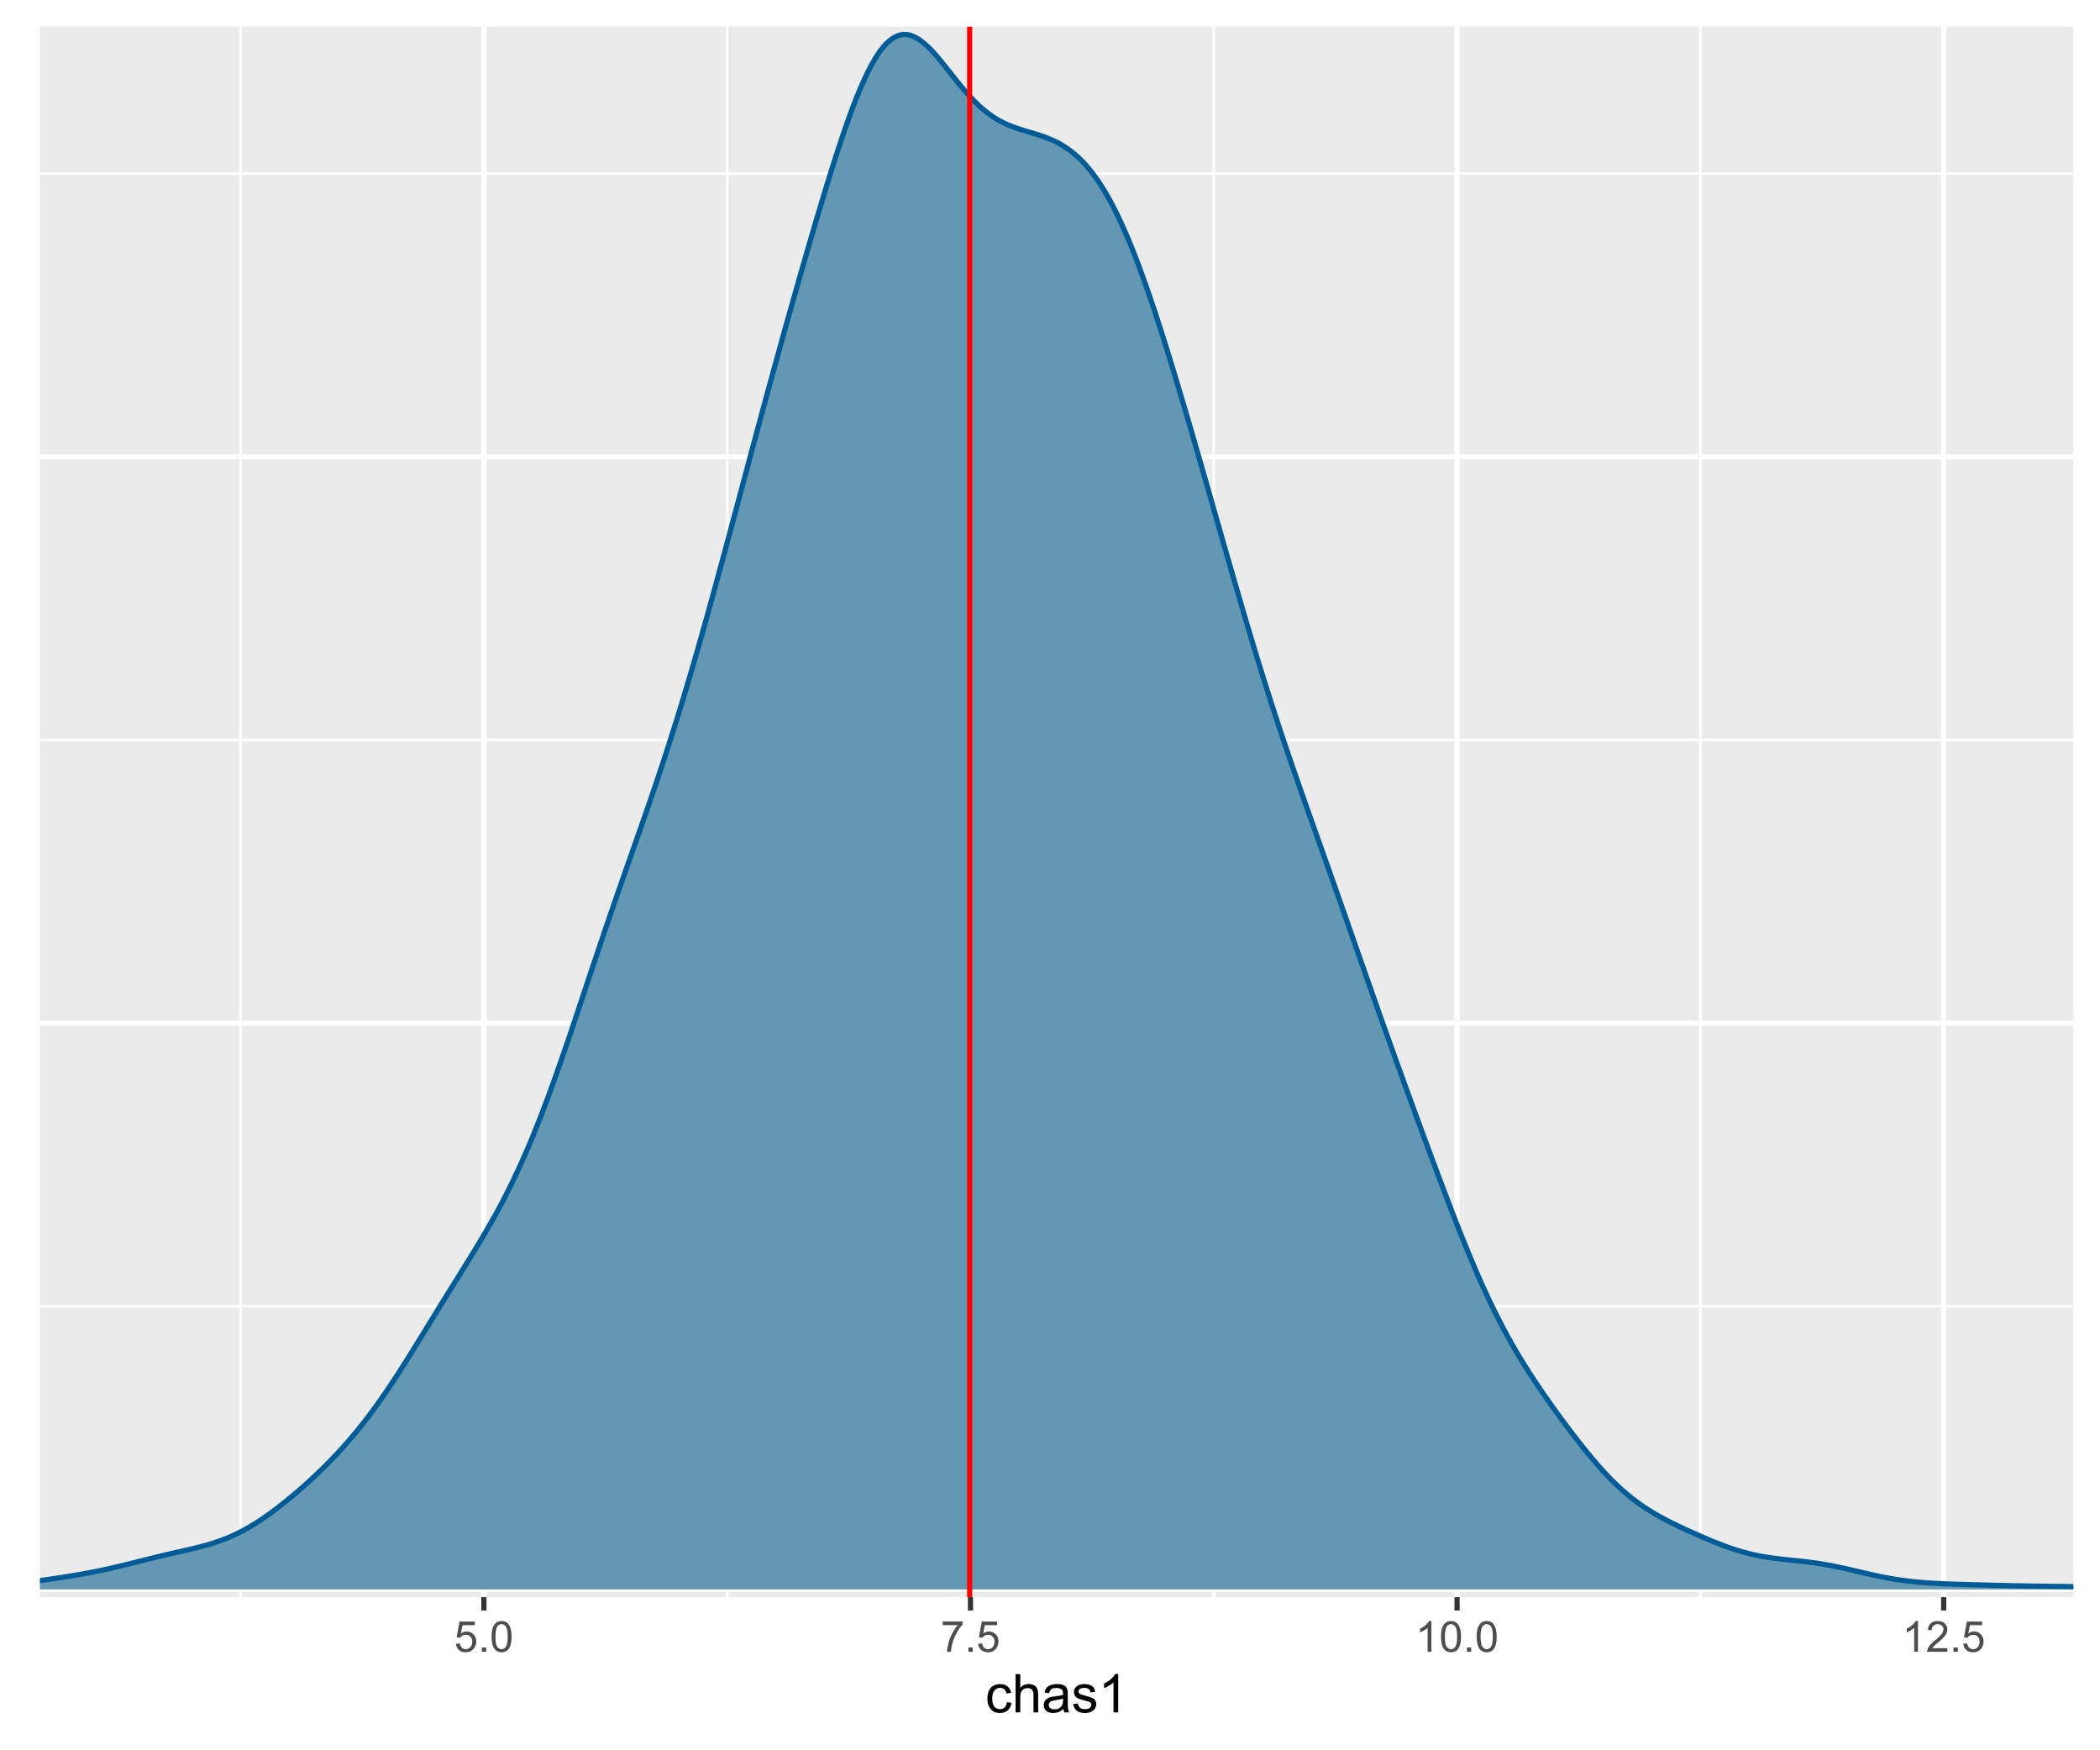 <?xml version="1.0" encoding="UTF-8"?>
<svg xmlns="http://www.w3.org/2000/svg" xmlns:xlink="http://www.w3.org/1999/xlink" width="432pt" height="360pt" viewBox="0 0 432 360" version="1.1">
<defs>
<g>
<symbol overflow="visible" id="glyph0-0">
<path style="stroke:none;" d="M 1.102 0 L 1.102 -5.5 L 5.5 -5.5 L 5.5 0 Z M 1.238 -0.137 L 5.363 -0.137 L 5.363 -5.363 L 1.238 -5.363 Z M 1.238 -0.137 "/>
</symbol>
<symbol overflow="visible" id="glyph0-1">
<path style="stroke:none;" d="M 0.367 -1.648 L 1.176 -1.719 C 1.234 -1.32 1.375 -1.023 1.594 -0.824 C 1.812 -0.625 2.078 -0.527 2.391 -0.527 C 2.762 -0.527 3.074 -0.668 3.336 -0.949 C 3.59 -1.23 3.719 -1.602 3.723 -2.066 C 3.719 -2.504 3.594 -2.852 3.348 -3.109 C 3.098 -3.363 2.773 -3.492 2.375 -3.492 C 2.125 -3.492 1.902 -3.434 1.703 -3.32 C 1.5 -3.207 1.344 -3.062 1.23 -2.883 L 0.504 -2.977 L 1.113 -6.215 L 4.246 -6.215 L 4.246 -5.473 L 1.73 -5.473 L 1.391 -3.781 C 1.766 -4.039 2.164 -4.172 2.582 -4.176 C 3.129 -4.172 3.594 -3.98 3.973 -3.605 C 4.352 -3.223 4.539 -2.734 4.543 -2.137 C 4.539 -1.562 4.375 -1.07 4.043 -0.656 C 3.637 -0.148 3.086 0.105 2.391 0.109 C 1.816 0.105 1.348 -0.051 0.984 -0.371 C 0.621 -0.691 0.414 -1.117 0.367 -1.648 Z M 0.367 -1.648 "/>
</symbol>
<symbol overflow="visible" id="glyph0-2">
<path style="stroke:none;" d="M 0.801 0 L 0.801 -0.883 L 1.68 -0.883 L 1.68 0 Z M 0.801 0 "/>
</symbol>
<symbol overflow="visible" id="glyph0-3">
<path style="stroke:none;" d="M 0.367 -3.105 C 0.363 -3.848 0.438 -4.445 0.594 -4.902 C 0.742 -5.355 0.973 -5.707 1.277 -5.953 C 1.578 -6.199 1.957 -6.32 2.418 -6.324 C 2.754 -6.32 3.051 -6.254 3.309 -6.121 C 3.562 -5.984 3.773 -5.789 3.938 -5.531 C 4.102 -5.273 4.23 -4.961 4.328 -4.594 C 4.422 -4.227 4.469 -3.73 4.473 -3.105 C 4.469 -2.367 4.395 -1.77 4.242 -1.316 C 4.09 -0.859 3.863 -0.508 3.562 -0.262 C 3.258 -0.016 2.875 0.105 2.418 0.109 C 1.809 0.105 1.332 -0.109 0.988 -0.547 C 0.57 -1.066 0.363 -1.922 0.367 -3.105 Z M 1.16 -3.105 C 1.16 -2.07 1.281 -1.379 1.523 -1.039 C 1.766 -0.695 2.062 -0.527 2.418 -0.527 C 2.773 -0.527 3.074 -0.699 3.316 -1.043 C 3.559 -1.387 3.68 -2.074 3.68 -3.105 C 3.68 -4.145 3.559 -4.832 3.316 -5.172 C 3.074 -5.512 2.77 -5.684 2.41 -5.684 C 2.051 -5.684 1.77 -5.531 1.559 -5.234 C 1.293 -4.844 1.16 -4.137 1.16 -3.105 Z M 1.16 -3.105 "/>
</symbol>
<symbol overflow="visible" id="glyph0-4">
<path style="stroke:none;" d="M 0.418 -5.473 L 0.418 -6.219 L 4.496 -6.219 L 4.496 -5.617 C 4.09 -5.188 3.691 -4.621 3.301 -3.914 C 2.902 -3.203 2.602 -2.473 2.391 -1.73 C 2.234 -1.199 2.133 -0.625 2.094 0 L 1.297 0 C 1.305 -0.492 1.402 -1.09 1.59 -1.793 C 1.773 -2.496 2.043 -3.172 2.391 -3.824 C 2.738 -4.477 3.109 -5.027 3.504 -5.473 Z M 0.418 -5.473 "/>
</symbol>
<symbol overflow="visible" id="glyph0-5">
<path style="stroke:none;" d="M 3.277 0 L 2.504 0 L 2.504 -4.93 C 2.316 -4.75 2.074 -4.574 1.773 -4.395 C 1.469 -4.215 1.195 -4.082 0.957 -3.996 L 0.957 -4.742 C 1.387 -4.941 1.766 -5.188 2.09 -5.48 C 2.414 -5.77 2.645 -6.051 2.781 -6.324 L 3.277 -6.324 Z M 3.277 0 "/>
</symbol>
<symbol overflow="visible" id="glyph0-6">
<path style="stroke:none;" d="M 4.43 -0.742 L 4.43 0 L 0.266 0 C 0.258 -0.188 0.289 -0.367 0.355 -0.539 C 0.461 -0.82 0.629 -1.098 0.863 -1.375 C 1.094 -1.648 1.434 -1.965 1.879 -2.328 C 2.562 -2.887 3.023 -3.332 3.266 -3.664 C 3.5 -3.988 3.621 -4.301 3.625 -4.594 C 3.621 -4.898 3.512 -5.156 3.297 -5.367 C 3.074 -5.578 2.789 -5.684 2.441 -5.684 C 2.066 -5.684 1.77 -5.57 1.547 -5.348 C 1.32 -5.125 1.207 -4.816 1.207 -4.422 L 0.414 -4.504 C 0.465 -5.094 0.668 -5.543 1.027 -5.855 C 1.379 -6.164 1.855 -6.32 2.457 -6.324 C 3.059 -6.32 3.539 -6.152 3.891 -5.82 C 4.242 -5.484 4.418 -5.07 4.422 -4.578 C 4.418 -4.32 4.367 -4.074 4.266 -3.832 C 4.164 -3.59 3.992 -3.332 3.754 -3.062 C 3.512 -2.793 3.113 -2.426 2.562 -1.957 C 2.094 -1.566 1.797 -1.301 1.664 -1.16 C 1.531 -1.02 1.422 -0.879 1.34 -0.742 Z M 4.43 -0.742 "/>
</symbol>
<symbol overflow="visible" id="glyph1-0">
<path style="stroke:none;" d="M 1.375 0 L 1.375 -6.875 L 6.875 -6.875 L 6.875 0 Z M 1.547 -0.172 L 6.703 -0.172 L 6.703 -6.703 L 1.547 -6.703 Z M 1.547 -0.172 "/>
</symbol>
<symbol overflow="visible" id="glyph1-1">
<path style="stroke:none;" d="M 4.445 -2.09 L 5.398 -1.965 C 5.289 -1.309 5.023 -0.797 4.598 -0.426 C 4.168 -0.055 3.645 0.129 3.023 0.129 C 2.242 0.129 1.613 -0.125 1.141 -0.637 C 0.664 -1.145 0.426 -1.875 0.43 -2.832 C 0.426 -3.441 0.527 -3.98 0.734 -4.445 C 0.938 -4.906 1.25 -5.254 1.668 -5.484 C 2.082 -5.715 2.535 -5.828 3.031 -5.832 C 3.645 -5.828 4.152 -5.672 4.547 -5.363 C 4.941 -5.047 5.191 -4.602 5.305 -4.027 L 4.367 -3.883 C 4.273 -4.262 4.117 -4.551 3.891 -4.746 C 3.664 -4.941 3.387 -5.039 3.066 -5.039 C 2.574 -5.039 2.18 -4.863 1.879 -4.516 C 1.57 -4.164 1.418 -3.613 1.422 -2.859 C 1.418 -2.09 1.566 -1.531 1.863 -1.184 C 2.156 -0.836 2.539 -0.66 3.012 -0.664 C 3.391 -0.66 3.707 -0.777 3.961 -1.012 C 4.215 -1.242 4.375 -1.602 4.445 -2.09 Z M 4.445 -2.09 "/>
</symbol>
<symbol overflow="visible" id="glyph1-2">
<path style="stroke:none;" d="M 0.727 0 L 0.727 -7.875 L 1.691 -7.875 L 1.691 -5.047 C 2.141 -5.566 2.711 -5.828 3.398 -5.832 C 3.82 -5.828 4.188 -5.746 4.5 -5.582 C 4.812 -5.414 5.035 -5.184 5.168 -4.891 C 5.301 -4.598 5.367 -4.172 5.371 -3.613 L 5.371 0 L 4.406 0 L 4.406 -3.613 C 4.406 -4.094 4.301 -4.445 4.09 -4.668 C 3.879 -4.887 3.582 -4.996 3.203 -5 C 2.914 -4.996 2.645 -4.922 2.395 -4.777 C 2.141 -4.625 1.961 -4.426 1.852 -4.172 C 1.742 -3.918 1.688 -3.566 1.691 -3.121 L 1.691 0 Z M 0.727 0 "/>
</symbol>
<symbol overflow="visible" id="glyph1-3">
<path style="stroke:none;" d="M 4.445 -0.703 C 4.086 -0.398 3.742 -0.184 3.414 -0.059 C 3.082 0.066 2.727 0.129 2.348 0.129 C 1.719 0.129 1.238 -0.023 0.902 -0.328 C 0.566 -0.633 0.398 -1.023 0.398 -1.504 C 0.398 -1.781 0.461 -2.035 0.586 -2.27 C 0.711 -2.496 0.875 -2.684 1.086 -2.824 C 1.289 -2.965 1.523 -3.07 1.781 -3.141 C 1.969 -3.191 2.254 -3.238 2.641 -3.289 C 3.418 -3.375 3.992 -3.488 4.367 -3.621 C 4.367 -3.754 4.371 -3.836 4.371 -3.871 C 4.371 -4.266 4.277 -4.543 4.098 -4.703 C 3.848 -4.918 3.48 -5.027 2.996 -5.031 C 2.539 -5.027 2.203 -4.949 1.988 -4.793 C 1.77 -4.633 1.609 -4.352 1.508 -3.949 L 0.562 -4.078 C 0.648 -4.48 0.789 -4.805 0.988 -5.055 C 1.184 -5.301 1.469 -5.492 1.844 -5.629 C 2.215 -5.762 2.645 -5.828 3.137 -5.832 C 3.621 -5.828 4.02 -5.773 4.324 -5.66 C 4.629 -5.543 4.852 -5.398 4.996 -5.227 C 5.137 -5.055 5.238 -4.836 5.297 -4.57 C 5.328 -4.406 5.344 -4.109 5.344 -3.68 L 5.344 -2.391 C 5.344 -1.492 5.363 -0.922 5.406 -0.684 C 5.445 -0.445 5.527 -0.219 5.648 0 L 4.641 0 C 4.539 -0.199 4.473 -0.434 4.445 -0.703 Z M 4.367 -2.863 C 4.012 -2.719 3.488 -2.598 2.789 -2.496 C 2.391 -2.438 2.105 -2.371 1.941 -2.301 C 1.773 -2.227 1.648 -2.121 1.562 -1.988 C 1.473 -1.848 1.43 -1.695 1.43 -1.531 C 1.43 -1.27 1.527 -1.055 1.723 -0.887 C 1.918 -0.711 2.203 -0.625 2.578 -0.629 C 2.949 -0.625 3.277 -0.707 3.57 -0.871 C 3.859 -1.031 4.074 -1.254 4.211 -1.543 C 4.312 -1.754 4.363 -2.078 4.367 -2.508 Z M 4.367 -2.863 "/>
</symbol>
<symbol overflow="visible" id="glyph1-4">
<path style="stroke:none;" d="M 0.34 -1.703 L 1.293 -1.852 C 1.344 -1.469 1.492 -1.172 1.742 -0.969 C 1.984 -0.762 2.328 -0.66 2.773 -0.664 C 3.211 -0.66 3.539 -0.75 3.758 -0.934 C 3.969 -1.113 4.078 -1.328 4.082 -1.574 C 4.078 -1.789 3.984 -1.961 3.797 -2.09 C 3.664 -2.172 3.332 -2.281 2.809 -2.418 C 2.098 -2.594 1.605 -2.75 1.332 -2.883 C 1.055 -3.012 0.848 -3.191 0.711 -3.422 C 0.566 -3.652 0.496 -3.906 0.5 -4.188 C 0.496 -4.441 0.555 -4.676 0.672 -4.895 C 0.785 -5.105 0.945 -5.289 1.148 -5.438 C 1.297 -5.547 1.5 -5.637 1.762 -5.715 C 2.02 -5.789 2.301 -5.828 2.602 -5.832 C 3.047 -5.828 3.438 -5.766 3.777 -5.637 C 4.113 -5.508 4.363 -5.332 4.527 -5.113 C 4.688 -4.891 4.797 -4.598 4.859 -4.234 L 3.914 -4.102 C 3.871 -4.395 3.746 -4.621 3.543 -4.789 C 3.336 -4.953 3.043 -5.039 2.668 -5.039 C 2.223 -5.039 1.906 -4.965 1.719 -4.816 C 1.523 -4.668 1.43 -4.496 1.434 -4.301 C 1.43 -4.176 1.469 -4.062 1.551 -3.965 C 1.629 -3.859 1.754 -3.773 1.922 -3.707 C 2.016 -3.668 2.301 -3.586 2.777 -3.461 C 3.461 -3.273 3.938 -3.121 4.207 -3.008 C 4.477 -2.891 4.688 -2.723 4.844 -2.504 C 4.996 -2.277 5.074 -2.004 5.074 -1.676 C 5.074 -1.352 4.98 -1.047 4.793 -0.766 C 4.605 -0.48 4.332 -0.262 3.98 -0.105 C 3.621 0.051 3.223 0.129 2.777 0.129 C 2.035 0.129 1.469 -0.023 1.082 -0.332 C 0.691 -0.641 0.445 -1.098 0.34 -1.703 Z M 0.34 -1.703 "/>
</symbol>
<symbol overflow="visible" id="glyph1-5">
<path style="stroke:none;" d="M 4.098 0 L 3.133 0 L 3.133 -6.16 C 2.895 -5.934 2.59 -5.711 2.215 -5.492 C 1.836 -5.266 1.496 -5.102 1.199 -4.996 L 1.199 -5.93 C 1.734 -6.184 2.207 -6.488 2.613 -6.852 C 3.02 -7.211 3.305 -7.562 3.477 -7.906 L 4.098 -7.906 Z M 4.098 0 "/>
</symbol>
</g>
<clipPath id="clip1">
  <path d="M 8.219 5.48 L 426.52 5.48 L 426.52 328.512 L 8.219 328.512 Z M 8.219 5.48 "/>
</clipPath>
<clipPath id="clip2">
  <path d="M 8.219 268 L 426.52 268 L 426.52 269 L 8.219 269 Z M 8.219 268 "/>
</clipPath>
<clipPath id="clip3">
  <path d="M 8.219 151 L 426.52 151 L 426.52 153 L 8.219 153 Z M 8.219 151 "/>
</clipPath>
<clipPath id="clip4">
  <path d="M 8.219 35 L 426.52 35 L 426.52 36 L 8.219 36 Z M 8.219 35 "/>
</clipPath>
<clipPath id="clip5">
  <path d="M 49 5.48 L 50 5.48 L 50 328.512 L 49 328.512 Z M 49 5.48 "/>
</clipPath>
<clipPath id="clip6">
  <path d="M 149 5.48 L 150 5.48 L 150 328.512 L 149 328.512 Z M 149 5.48 "/>
</clipPath>
<clipPath id="clip7">
  <path d="M 249 5.48 L 250 5.48 L 250 328.512 L 249 328.512 Z M 249 5.48 "/>
</clipPath>
<clipPath id="clip8">
  <path d="M 349 5.48 L 351 5.48 L 351 328.512 L 349 328.512 Z M 349 5.48 "/>
</clipPath>
<clipPath id="clip9">
  <path d="M 8.219 326 L 426.52 326 L 426.52 328 L 8.219 328 Z M 8.219 326 "/>
</clipPath>
<clipPath id="clip10">
  <path d="M 8.219 209 L 426.52 209 L 426.52 211 L 8.219 211 Z M 8.219 209 "/>
</clipPath>
<clipPath id="clip11">
  <path d="M 8.219 93 L 426.52 93 L 426.52 95 L 8.219 95 Z M 8.219 93 "/>
</clipPath>
<clipPath id="clip12">
  <path d="M 99 5.48 L 101 5.48 L 101 328.512 L 99 328.512 Z M 99 5.48 "/>
</clipPath>
<clipPath id="clip13">
  <path d="M 199 5.48 L 201 5.48 L 201 328.512 L 199 328.512 Z M 199 5.48 "/>
</clipPath>
<clipPath id="clip14">
  <path d="M 299 5.48 L 301 5.48 L 301 328.512 L 299 328.512 Z M 299 5.48 "/>
</clipPath>
<clipPath id="clip15">
  <path d="M 399 5.48 L 401 5.48 L 401 328.512 L 399 328.512 Z M 399 5.48 "/>
</clipPath>
<clipPath id="clip16">
  <path d="M 8.219 7 L 426.52 7 L 426.52 327 L 8.219 327 Z M 8.219 7 "/>
</clipPath>
<clipPath id="clip17">
  <path d="M 8.219 6 L 426.52 6 L 426.52 327 L 8.219 327 Z M 8.219 6 "/>
</clipPath>
<clipPath id="clip18">
  <path d="M 198 5.48 L 201 5.48 L 201 328.512 L 198 328.512 Z M 198 5.48 "/>
</clipPath>
</defs>
<g id="surface49">
<rect x="0" y="0" width="432" height="360" style="fill:rgb(100%,100%,100%);fill-opacity:1;stroke:none;"/>
<rect x="0" y="0" width="432" height="360" style="fill:rgb(100%,100%,100%);fill-opacity:1;stroke:none;"/>
<path style="fill:none;stroke-width:1.067;stroke-linecap:round;stroke-linejoin:round;stroke:rgb(100%,100%,100%);stroke-opacity:1;stroke-miterlimit:10;" d="M 0 360 L 432 360 L 432 0 L 0 0 Z M 0 360 "/>
<g clip-path="url(#clip1)" clip-rule="nonzero">
<path style=" stroke:none;fill-rule:nonzero;fill:rgb(92.157%,92.157%,92.157%);fill-opacity:1;" d="M 8.219 328.508 L 426.52 328.508 L 426.52 5.477 L 8.219 5.477 Z M 8.219 328.508 "/>
</g>
<g clip-path="url(#clip2)" clip-rule="nonzero">
<path style="fill:none;stroke-width:0.533;stroke-linecap:butt;stroke-linejoin:round;stroke:rgb(100%,100%,100%);stroke-opacity:1;stroke-miterlimit:10;" d="M 8.219 268.668 L 426.52 268.668 "/>
</g>
<g clip-path="url(#clip3)" clip-rule="nonzero">
<path style="fill:none;stroke-width:0.533;stroke-linecap:butt;stroke-linejoin:round;stroke:rgb(100%,100%,100%);stroke-opacity:1;stroke-miterlimit:10;" d="M 8.219 152.188 L 426.52 152.188 "/>
</g>
<g clip-path="url(#clip4)" clip-rule="nonzero">
<path style="fill:none;stroke-width:0.533;stroke-linecap:butt;stroke-linejoin:round;stroke:rgb(100%,100%,100%);stroke-opacity:1;stroke-miterlimit:10;" d="M 8.219 35.703 L 426.52 35.703 "/>
</g>
<g clip-path="url(#clip5)" clip-rule="nonzero">
<path style="fill:none;stroke-width:0.533;stroke-linecap:butt;stroke-linejoin:round;stroke:rgb(100%,100%,100%);stroke-opacity:1;stroke-miterlimit:10;" d="M 49.492 328.508 L 49.492 5.48 "/>
</g>
<g clip-path="url(#clip6)" clip-rule="nonzero">
<path style="fill:none;stroke-width:0.533;stroke-linecap:butt;stroke-linejoin:round;stroke:rgb(100%,100%,100%);stroke-opacity:1;stroke-miterlimit:10;" d="M 149.594 328.508 L 149.594 5.48 "/>
</g>
<g clip-path="url(#clip7)" clip-rule="nonzero">
<path style="fill:none;stroke-width:0.533;stroke-linecap:butt;stroke-linejoin:round;stroke:rgb(100%,100%,100%);stroke-opacity:1;stroke-miterlimit:10;" d="M 249.691 328.508 L 249.691 5.48 "/>
</g>
<g clip-path="url(#clip8)" clip-rule="nonzero">
<path style="fill:none;stroke-width:0.533;stroke-linecap:butt;stroke-linejoin:round;stroke:rgb(100%,100%,100%);stroke-opacity:1;stroke-miterlimit:10;" d="M 349.789 328.508 L 349.789 5.48 "/>
</g>
<g clip-path="url(#clip9)" clip-rule="nonzero">
<path style="fill:none;stroke-width:1.067;stroke-linecap:butt;stroke-linejoin:round;stroke:rgb(100%,100%,100%);stroke-opacity:1;stroke-miterlimit:10;" d="M 8.219 326.91 L 426.52 326.91 "/>
</g>
<g clip-path="url(#clip10)" clip-rule="nonzero">
<path style="fill:none;stroke-width:1.067;stroke-linecap:butt;stroke-linejoin:round;stroke:rgb(100%,100%,100%);stroke-opacity:1;stroke-miterlimit:10;" d="M 8.219 210.426 L 426.52 210.426 "/>
</g>
<g clip-path="url(#clip11)" clip-rule="nonzero">
<path style="fill:none;stroke-width:1.067;stroke-linecap:butt;stroke-linejoin:round;stroke:rgb(100%,100%,100%);stroke-opacity:1;stroke-miterlimit:10;" d="M 8.219 93.945 L 426.52 93.945 "/>
</g>
<g clip-path="url(#clip12)" clip-rule="nonzero">
<path style="fill:none;stroke-width:1.067;stroke-linecap:butt;stroke-linejoin:round;stroke:rgb(100%,100%,100%);stroke-opacity:1;stroke-miterlimit:10;" d="M 99.543 328.508 L 99.543 5.48 "/>
</g>
<g clip-path="url(#clip13)" clip-rule="nonzero">
<path style="fill:none;stroke-width:1.067;stroke-linecap:butt;stroke-linejoin:round;stroke:rgb(100%,100%,100%);stroke-opacity:1;stroke-miterlimit:10;" d="M 199.641 328.508 L 199.641 5.48 "/>
</g>
<g clip-path="url(#clip14)" clip-rule="nonzero">
<path style="fill:none;stroke-width:1.067;stroke-linecap:butt;stroke-linejoin:round;stroke:rgb(100%,100%,100%);stroke-opacity:1;stroke-miterlimit:10;" d="M 299.742 328.508 L 299.742 5.48 "/>
</g>
<g clip-path="url(#clip15)" clip-rule="nonzero">
<path style="fill:none;stroke-width:1.067;stroke-linecap:butt;stroke-linejoin:round;stroke:rgb(100%,100%,100%);stroke-opacity:1;stroke-miterlimit:10;" d="M 399.84 328.508 L 399.84 5.48 "/>
</g>
<g clip-path="url(#clip16)" clip-rule="nonzero">
<path style=" stroke:none;fill-rule:nonzero;fill:rgb(39.216%,59.216%,69.412%);fill-opacity:1;" d="M 8.219 325.102 L 9.039 324.988 L 9.855 324.867 L 10.676 324.75 L 11.492 324.629 L 12.312 324.504 L 13.129 324.375 L 13.949 324.246 L 14.77 324.113 L 15.586 323.977 L 16.406 323.836 L 17.223 323.691 L 18.043 323.539 L 18.859 323.383 L 19.68 323.223 L 20.5 323.059 L 21.316 322.883 L 22.137 322.707 L 22.953 322.523 L 23.773 322.332 L 24.59 322.141 L 25.41 321.945 L 26.227 321.742 L 27.867 321.336 L 28.684 321.129 L 29.504 320.922 L 30.32 320.719 L 31.141 320.516 L 31.957 320.312 L 32.777 320.117 L 33.594 319.922 L 35.234 319.539 L 36.051 319.352 L 36.871 319.168 L 37.688 318.98 L 38.508 318.793 L 39.324 318.602 L 40.145 318.406 L 40.965 318.199 L 41.781 317.988 L 42.602 317.762 L 43.418 317.52 L 44.238 317.258 L 45.055 316.98 L 45.875 316.684 L 46.691 316.363 L 47.512 316.02 L 48.332 315.645 L 49.148 315.25 L 49.969 314.824 L 50.785 314.379 L 51.605 313.906 L 52.422 313.41 L 53.242 312.887 L 54.059 312.34 L 54.879 311.77 L 55.699 311.184 L 56.516 310.578 L 57.336 309.953 L 58.152 309.312 L 58.973 308.656 L 59.789 307.984 L 60.609 307.297 L 61.43 306.594 L 62.246 305.879 L 63.066 305.152 L 63.883 304.406 L 64.703 303.645 L 65.52 302.867 L 66.34 302.078 L 67.156 301.266 L 67.977 300.438 L 68.797 299.586 L 69.613 298.715 L 70.434 297.816 L 71.25 296.898 L 72.07 295.957 L 72.887 294.992 L 73.707 293.996 L 74.523 292.973 L 75.344 291.922 L 76.164 290.844 L 76.98 289.738 L 77.801 288.605 L 78.617 287.445 L 79.438 286.254 L 80.254 285.043 L 81.074 283.809 L 81.895 282.555 L 82.711 281.281 L 83.531 279.988 L 84.348 278.684 L 85.168 277.367 L 85.984 276.043 L 86.805 274.711 L 87.621 273.379 L 88.441 272.047 L 89.262 270.711 L 90.078 269.383 L 90.898 268.055 L 91.715 266.734 L 92.535 265.414 L 93.352 264.098 L 94.172 262.785 L 94.988 261.473 L 95.809 260.152 L 96.629 258.828 L 97.445 257.496 L 98.266 256.152 L 99.082 254.789 L 99.902 253.398 L 100.719 251.98 L 101.539 250.535 L 102.359 249.051 L 103.176 247.527 L 103.996 245.961 L 104.812 244.336 L 105.633 242.66 L 106.449 240.93 L 107.27 239.141 L 108.086 237.297 L 108.906 235.395 L 109.727 233.422 L 110.543 231.387 L 111.363 229.297 L 112.18 227.152 L 113 224.953 L 113.816 222.707 L 114.637 220.41 L 115.453 218.07 L 116.273 215.695 L 117.094 213.297 L 117.91 210.871 L 118.73 208.43 L 120.367 203.52 L 121.184 201.066 L 122.004 198.613 L 122.824 196.172 L 123.641 193.746 L 124.461 191.332 L 125.277 188.938 L 126.098 186.559 L 126.914 184.199 L 127.734 181.852 L 128.551 179.516 L 129.371 177.188 L 130.191 174.863 L 131.008 172.539 L 131.828 170.203 L 132.645 167.859 L 133.465 165.5 L 134.281 163.117 L 135.102 160.707 L 135.918 158.258 L 136.738 155.773 L 137.559 153.25 L 138.375 150.688 L 139.195 148.082 L 140.012 145.434 L 140.832 142.734 L 141.648 139.992 L 142.469 137.207 L 143.289 134.387 L 144.105 131.527 L 144.926 128.633 L 145.742 125.703 L 146.562 122.746 L 147.379 119.762 L 148.199 116.758 L 149.016 113.738 L 149.836 110.703 L 150.656 107.656 L 151.473 104.602 L 152.293 101.543 L 153.109 98.48 L 153.93 95.426 L 154.746 92.375 L 155.566 89.328 L 156.383 86.297 L 157.203 83.273 L 158.023 80.266 L 158.84 77.273 L 159.66 74.297 L 160.477 71.336 L 161.297 68.395 L 162.113 65.473 L 162.934 62.57 L 163.754 59.684 L 164.57 56.812 L 165.391 53.965 L 166.207 51.137 L 167.027 48.332 L 167.844 45.555 L 168.664 42.805 L 169.48 40.086 L 170.301 37.406 L 171.121 34.77 L 171.938 32.199 L 172.758 29.695 L 173.574 27.262 L 174.395 24.91 L 175.211 22.652 L 176.031 20.5 L 176.848 18.492 L 177.668 16.617 L 178.488 14.887 L 179.305 13.309 L 180.125 11.891 L 180.941 10.637 L 181.762 9.582 L 182.578 8.723 L 183.398 8.047 L 184.219 7.547 L 185.035 7.227 L 185.855 7.078 L 186.672 7.109 L 187.492 7.32 L 188.309 7.68 L 189.129 8.172 L 189.945 8.781 L 190.766 9.5 L 191.586 10.312 L 192.402 11.215 L 193.223 12.172 L 194.039 13.168 L 194.859 14.191 L 195.676 15.223 L 196.496 16.258 L 197.312 17.273 L 198.133 18.258 L 198.953 19.203 L 199.77 20.105 L 200.59 20.953 L 201.406 21.746 L 202.227 22.477 L 203.043 23.137 L 203.863 23.738 L 204.684 24.281 L 205.5 24.766 L 206.32 25.203 L 207.137 25.59 L 207.957 25.926 L 208.773 26.234 L 209.594 26.512 L 210.41 26.773 L 211.23 27.02 L 212.051 27.262 L 212.867 27.508 L 213.688 27.762 L 214.504 28.039 L 215.324 28.336 L 216.141 28.668 L 216.961 29.035 L 217.777 29.449 L 218.598 29.922 L 219.418 30.449 L 220.234 31.035 L 221.055 31.691 L 221.871 32.414 L 222.691 33.219 L 223.508 34.117 L 224.328 35.098 L 225.148 36.168 L 225.965 37.328 L 226.785 38.586 L 227.602 39.934 L 228.422 41.398 L 229.238 42.965 L 230.059 44.629 L 230.875 46.387 L 231.695 48.242 L 232.516 50.188 L 233.332 52.234 L 234.152 54.371 L 234.969 56.59 L 235.789 58.883 L 236.605 61.25 L 237.426 63.68 L 238.242 66.172 L 239.062 68.727 L 239.883 71.328 L 240.699 73.973 L 241.52 76.656 L 242.336 79.371 L 243.156 82.117 L 243.973 84.891 L 244.793 87.688 L 245.613 90.504 L 246.43 93.336 L 247.25 96.18 L 248.066 99.031 L 248.887 101.895 L 249.703 104.762 L 250.523 107.629 L 251.34 110.496 L 252.16 113.355 L 252.98 116.207 L 253.797 119.051 L 254.617 121.871 L 255.434 124.676 L 256.254 127.453 L 257.07 130.211 L 257.891 132.934 L 258.707 135.629 L 259.527 138.281 L 260.348 140.898 L 261.164 143.48 L 261.984 146.023 L 262.801 148.535 L 263.621 151.012 L 264.438 153.449 L 265.258 155.859 L 266.078 158.242 L 266.895 160.602 L 267.715 162.945 L 268.531 165.273 L 269.352 167.586 L 270.168 169.895 L 270.988 172.199 L 271.805 174.504 L 272.625 176.809 L 273.445 179.117 L 274.262 181.434 L 275.082 183.754 L 275.898 186.082 L 276.719 188.418 L 277.535 190.754 L 278.355 193.098 L 279.172 195.438 L 279.992 197.781 L 280.812 200.121 L 281.629 202.457 L 282.449 204.789 L 283.266 207.113 L 284.086 209.43 L 284.902 211.734 L 285.723 214.031 L 286.543 216.316 L 287.359 218.594 L 288.18 220.859 L 288.996 223.117 L 289.816 225.367 L 290.633 227.609 L 291.453 229.844 L 292.27 232.074 L 293.09 234.293 L 293.91 236.508 L 294.727 238.715 L 295.547 240.906 L 296.363 243.09 L 297.184 245.254 L 298 247.402 L 298.82 249.531 L 299.637 251.637 L 300.457 253.707 L 301.277 255.742 L 302.094 257.742 L 302.914 259.703 L 303.73 261.621 L 304.551 263.496 L 305.367 265.312 L 306.188 267.078 L 307.008 268.789 L 307.824 270.449 L 308.645 272.062 L 309.461 273.621 L 310.281 275.133 L 311.098 276.586 L 311.918 278 L 312.734 279.371 L 313.555 280.707 L 314.375 282.004 L 315.191 283.273 L 316.012 284.508 L 316.828 285.719 L 317.648 286.91 L 318.465 288.082 L 319.285 289.234 L 320.102 290.375 L 320.922 291.496 L 321.742 292.605 L 322.559 293.699 L 323.379 294.777 L 324.195 295.844 L 325.016 296.895 L 325.832 297.922 L 326.652 298.93 L 327.473 299.914 L 328.289 300.875 L 329.109 301.812 L 329.926 302.719 L 330.746 303.594 L 331.562 304.434 L 332.383 305.238 L 333.199 306.008 L 334.02 306.746 L 334.84 307.449 L 335.656 308.117 L 336.477 308.746 L 337.293 309.34 L 338.113 309.906 L 338.93 310.445 L 339.75 310.957 L 340.566 311.445 L 341.387 311.906 L 342.207 312.352 L 343.023 312.781 L 343.844 313.195 L 344.66 313.598 L 345.48 313.992 L 346.297 314.375 L 347.117 314.754 L 347.938 315.125 L 348.754 315.492 L 349.574 315.852 L 350.391 316.207 L 351.211 316.559 L 352.027 316.898 L 352.848 317.23 L 353.664 317.555 L 354.484 317.867 L 355.305 318.168 L 356.121 318.457 L 356.941 318.73 L 357.758 318.984 L 358.578 319.223 L 359.395 319.445 L 360.215 319.648 L 361.031 319.836 L 361.852 320.004 L 362.672 320.152 L 363.488 320.289 L 364.309 320.41 L 365.125 320.523 L 365.945 320.625 L 366.762 320.719 L 368.402 320.891 L 369.219 320.977 L 370.039 321.062 L 370.855 321.148 L 371.676 321.246 L 372.492 321.348 L 373.312 321.457 L 374.129 321.578 L 374.949 321.707 L 375.77 321.848 L 376.586 321.996 L 377.406 322.156 L 378.223 322.328 L 379.043 322.504 L 379.859 322.684 L 380.68 322.871 L 381.496 323.062 L 383.137 323.445 L 383.953 323.637 L 384.773 323.82 L 385.59 324.004 L 386.41 324.18 L 387.227 324.348 L 388.047 324.504 L 388.867 324.656 L 389.684 324.793 L 390.504 324.926 L 391.32 325.043 L 392.141 325.152 L 392.957 325.25 L 393.777 325.34 L 394.594 325.418 L 395.414 325.488 L 396.234 325.551 L 397.051 325.609 L 397.871 325.656 L 398.688 325.699 L 399.508 325.738 L 400.324 325.773 L 401.145 325.805 L 401.961 325.832 L 402.781 325.859 L 403.602 325.883 L 404.418 325.906 L 405.238 325.93 L 406.055 325.953 L 406.875 325.973 L 407.691 325.996 L 408.512 326.02 L 409.332 326.039 L 410.148 326.059 L 410.969 326.082 L 411.785 326.102 L 412.605 326.121 L 413.422 326.141 L 414.242 326.156 L 415.059 326.176 L 415.879 326.188 L 416.699 326.203 L 417.516 326.219 L 418.336 326.23 L 419.152 326.242 L 419.973 326.254 L 420.789 326.262 L 421.609 326.273 L 422.426 326.285 L 423.246 326.293 L 424.066 326.305 L 424.883 326.316 L 425.703 326.332 L 426.52 326.344 L 426.52 326.91 L 8.219 326.91 Z M 8.219 325.102 "/>
</g>
<g clip-path="url(#clip17)" clip-rule="nonzero">
<path style="fill:none;stroke-width:1.067;stroke-linecap:round;stroke-linejoin:round;stroke:rgb(0%,35.686%,58.824%);stroke-opacity:1;stroke-miterlimit:10;" d="M 8.219 325.102 L 9.039 324.988 L 9.855 324.867 L 10.676 324.75 L 11.492 324.629 L 12.312 324.504 L 13.129 324.375 L 13.949 324.246 L 14.77 324.113 L 15.586 323.977 L 16.406 323.836 L 17.223 323.691 L 18.043 323.539 L 18.859 323.383 L 19.68 323.223 L 20.5 323.059 L 21.316 322.883 L 22.137 322.707 L 22.953 322.523 L 23.773 322.332 L 24.59 322.141 L 25.41 321.945 L 26.227 321.742 L 27.867 321.336 L 28.684 321.129 L 29.504 320.922 L 30.32 320.719 L 31.141 320.516 L 31.957 320.312 L 32.777 320.117 L 33.594 319.922 L 35.234 319.539 L 36.051 319.352 L 36.871 319.168 L 37.688 318.98 L 38.508 318.793 L 39.324 318.602 L 40.145 318.406 L 40.965 318.199 L 41.781 317.988 L 42.602 317.762 L 43.418 317.52 L 44.238 317.258 L 45.055 316.98 L 45.875 316.684 L 46.691 316.363 L 47.512 316.02 L 48.332 315.645 L 49.148 315.25 L 49.969 314.824 L 50.785 314.379 L 51.605 313.906 L 52.422 313.41 L 53.242 312.887 L 54.059 312.34 L 54.879 311.77 L 55.699 311.184 L 56.516 310.578 L 57.336 309.953 L 58.152 309.312 L 58.973 308.656 L 59.789 307.984 L 60.609 307.297 L 61.43 306.594 L 62.246 305.879 L 63.066 305.152 L 63.883 304.406 L 64.703 303.645 L 65.52 302.867 L 66.34 302.078 L 67.156 301.266 L 67.977 300.438 L 68.797 299.586 L 69.613 298.715 L 70.434 297.816 L 71.25 296.898 L 72.07 295.957 L 72.887 294.992 L 73.707 293.996 L 74.523 292.973 L 75.344 291.922 L 76.164 290.844 L 76.98 289.738 L 77.801 288.605 L 78.617 287.445 L 79.438 286.254 L 80.254 285.043 L 81.074 283.809 L 81.895 282.555 L 82.711 281.281 L 83.531 279.988 L 84.348 278.684 L 85.168 277.367 L 85.984 276.043 L 86.805 274.711 L 87.621 273.379 L 88.441 272.047 L 89.262 270.711 L 90.078 269.383 L 90.898 268.055 L 91.715 266.734 L 92.535 265.414 L 93.352 264.098 L 94.172 262.785 L 94.988 261.473 L 95.809 260.152 L 96.629 258.828 L 97.445 257.496 L 98.266 256.152 L 99.082 254.789 L 99.902 253.398 L 100.719 251.98 L 101.539 250.535 L 102.359 249.051 L 103.176 247.527 L 103.996 245.961 L 104.812 244.336 L 105.633 242.66 L 106.449 240.93 L 107.27 239.141 L 108.086 237.297 L 108.906 235.395 L 109.727 233.422 L 110.543 231.387 L 111.363 229.297 L 112.18 227.152 L 113 224.953 L 113.816 222.707 L 114.637 220.41 L 115.453 218.07 L 116.273 215.695 L 117.094 213.297 L 117.91 210.871 L 118.73 208.43 L 120.367 203.52 L 121.184 201.066 L 122.004 198.613 L 122.824 196.172 L 123.641 193.746 L 124.461 191.332 L 125.277 188.938 L 126.098 186.559 L 126.914 184.199 L 127.734 181.852 L 128.551 179.516 L 129.371 177.188 L 130.191 174.863 L 131.008 172.539 L 131.828 170.203 L 132.645 167.859 L 133.465 165.5 L 134.281 163.117 L 135.102 160.707 L 135.918 158.258 L 136.738 155.773 L 137.559 153.25 L 138.375 150.688 L 139.195 148.082 L 140.012 145.434 L 140.832 142.734 L 141.648 139.992 L 142.469 137.207 L 143.289 134.387 L 144.105 131.527 L 144.926 128.633 L 145.742 125.703 L 146.562 122.746 L 147.379 119.762 L 148.199 116.758 L 149.016 113.738 L 149.836 110.703 L 150.656 107.656 L 151.473 104.602 L 152.293 101.543 L 153.109 98.48 L 153.93 95.426 L 154.746 92.375 L 155.566 89.328 L 156.383 86.297 L 157.203 83.273 L 158.023 80.266 L 158.84 77.273 L 159.66 74.297 L 160.477 71.336 L 161.297 68.395 L 162.113 65.473 L 162.934 62.57 L 163.754 59.684 L 164.57 56.812 L 165.391 53.965 L 166.207 51.137 L 167.027 48.332 L 167.844 45.555 L 168.664 42.805 L 169.48 40.086 L 170.301 37.406 L 171.121 34.77 L 171.938 32.199 L 172.758 29.695 L 173.574 27.262 L 174.395 24.91 L 175.211 22.652 L 176.031 20.5 L 176.848 18.492 L 177.668 16.617 L 178.488 14.887 L 179.305 13.309 L 180.125 11.891 L 180.941 10.637 L 181.762 9.582 L 182.578 8.723 L 183.398 8.047 L 184.219 7.547 L 185.035 7.227 L 185.855 7.078 L 186.672 7.109 L 187.492 7.32 L 188.309 7.68 L 189.129 8.172 L 189.945 8.781 L 190.766 9.5 L 191.586 10.312 L 192.402 11.215 L 193.223 12.172 L 194.039 13.168 L 194.859 14.191 L 195.676 15.223 L 196.496 16.258 L 197.312 17.273 L 198.133 18.258 L 198.953 19.203 L 199.77 20.105 L 200.59 20.953 L 201.406 21.746 L 202.227 22.477 L 203.043 23.137 L 203.863 23.738 L 204.684 24.281 L 205.5 24.766 L 206.32 25.203 L 207.137 25.59 L 207.957 25.926 L 208.773 26.234 L 209.594 26.512 L 210.41 26.773 L 211.23 27.02 L 212.051 27.262 L 212.867 27.508 L 213.688 27.762 L 214.504 28.039 L 215.324 28.336 L 216.141 28.668 L 216.961 29.035 L 217.777 29.449 L 218.598 29.922 L 219.418 30.449 L 220.234 31.035 L 221.055 31.691 L 221.871 32.414 L 222.691 33.219 L 223.508 34.117 L 224.328 35.098 L 225.148 36.168 L 225.965 37.328 L 226.785 38.586 L 227.602 39.934 L 228.422 41.398 L 229.238 42.965 L 230.059 44.629 L 230.875 46.387 L 231.695 48.242 L 232.516 50.188 L 233.332 52.234 L 234.152 54.371 L 234.969 56.59 L 235.789 58.883 L 236.605 61.25 L 237.426 63.68 L 238.242 66.172 L 239.062 68.727 L 239.883 71.328 L 240.699 73.973 L 241.52 76.656 L 242.336 79.371 L 243.156 82.117 L 243.973 84.891 L 244.793 87.688 L 245.613 90.504 L 246.43 93.336 L 247.25 96.18 L 248.066 99.031 L 248.887 101.895 L 249.703 104.762 L 250.523 107.629 L 251.34 110.496 L 252.16 113.355 L 252.98 116.207 L 253.797 119.051 L 254.617 121.871 L 255.434 124.676 L 256.254 127.453 L 257.07 130.211 L 257.891 132.934 L 258.707 135.629 L 259.527 138.281 L 260.348 140.898 L 261.164 143.48 L 261.984 146.023 L 262.801 148.535 L 263.621 151.012 L 264.438 153.449 L 265.258 155.859 L 266.078 158.242 L 266.895 160.602 L 267.715 162.945 L 268.531 165.273 L 269.352 167.586 L 270.168 169.895 L 270.988 172.199 L 271.805 174.504 L 272.625 176.809 L 273.445 179.117 L 274.262 181.434 L 275.082 183.754 L 275.898 186.082 L 276.719 188.418 L 277.535 190.754 L 278.355 193.098 L 279.172 195.438 L 279.992 197.781 L 280.812 200.121 L 281.629 202.457 L 282.449 204.789 L 283.266 207.113 L 284.086 209.43 L 284.902 211.734 L 285.723 214.031 L 286.543 216.316 L 287.359 218.594 L 288.18 220.859 L 288.996 223.117 L 289.816 225.367 L 290.633 227.609 L 291.453 229.844 L 292.27 232.074 L 293.09 234.293 L 293.91 236.508 L 294.727 238.715 L 295.547 240.906 L 296.363 243.09 L 297.184 245.254 L 298 247.402 L 298.82 249.531 L 299.637 251.637 L 300.457 253.707 L 301.277 255.742 L 302.094 257.742 L 302.914 259.703 L 303.73 261.621 L 304.551 263.496 L 305.367 265.312 L 306.188 267.078 L 307.008 268.789 L 307.824 270.449 L 308.645 272.062 L 309.461 273.621 L 310.281 275.133 L 311.098 276.586 L 311.918 278 L 312.734 279.371 L 313.555 280.707 L 314.375 282.004 L 315.191 283.273 L 316.012 284.508 L 316.828 285.719 L 317.648 286.91 L 318.465 288.082 L 319.285 289.234 L 320.102 290.375 L 320.922 291.496 L 321.742 292.605 L 322.559 293.699 L 323.379 294.777 L 324.195 295.844 L 325.016 296.895 L 325.832 297.922 L 326.652 298.93 L 327.473 299.914 L 328.289 300.875 L 329.109 301.812 L 329.926 302.719 L 330.746 303.594 L 331.562 304.434 L 332.383 305.238 L 333.199 306.008 L 334.02 306.746 L 334.84 307.449 L 335.656 308.117 L 336.477 308.746 L 337.293 309.34 L 338.113 309.906 L 338.93 310.445 L 339.75 310.957 L 340.566 311.445 L 341.387 311.906 L 342.207 312.352 L 343.023 312.781 L 343.844 313.195 L 344.66 313.598 L 345.48 313.992 L 346.297 314.375 L 347.117 314.754 L 347.938 315.125 L 348.754 315.492 L 349.574 315.852 L 350.391 316.207 L 351.211 316.559 L 352.027 316.898 L 352.848 317.23 L 353.664 317.555 L 354.484 317.867 L 355.305 318.168 L 356.121 318.457 L 356.941 318.73 L 357.758 318.984 L 358.578 319.223 L 359.395 319.445 L 360.215 319.648 L 361.031 319.836 L 361.852 320.004 L 362.672 320.152 L 363.488 320.289 L 364.309 320.41 L 365.125 320.523 L 365.945 320.625 L 366.762 320.719 L 368.402 320.891 L 369.219 320.977 L 370.039 321.062 L 370.855 321.148 L 371.676 321.246 L 372.492 321.348 L 373.312 321.457 L 374.129 321.578 L 374.949 321.707 L 375.77 321.848 L 376.586 321.996 L 377.406 322.156 L 378.223 322.328 L 379.043 322.504 L 379.859 322.684 L 380.68 322.871 L 381.496 323.062 L 383.137 323.445 L 383.953 323.637 L 384.773 323.82 L 385.59 324.004 L 386.41 324.18 L 387.227 324.348 L 388.047 324.504 L 388.867 324.656 L 389.684 324.793 L 390.504 324.926 L 391.32 325.043 L 392.141 325.152 L 392.957 325.25 L 393.777 325.34 L 394.594 325.418 L 395.414 325.488 L 396.234 325.551 L 397.051 325.609 L 397.871 325.656 L 398.688 325.699 L 399.508 325.738 L 400.324 325.773 L 401.145 325.805 L 401.961 325.832 L 402.781 325.859 L 403.602 325.883 L 404.418 325.906 L 405.238 325.93 L 406.055 325.953 L 406.875 325.973 L 407.691 325.996 L 408.512 326.02 L 409.332 326.039 L 410.148 326.059 L 410.969 326.082 L 411.785 326.102 L 412.605 326.121 L 413.422 326.141 L 414.242 326.156 L 415.059 326.176 L 415.879 326.188 L 416.699 326.203 L 417.516 326.219 L 418.336 326.23 L 419.152 326.242 L 419.973 326.254 L 420.789 326.262 L 421.609 326.273 L 422.426 326.285 L 423.246 326.293 L 424.066 326.305 L 424.883 326.316 L 425.703 326.332 L 426.52 326.344 "/>
</g>
<g clip-path="url(#clip18)" clip-rule="nonzero">
<path style="fill:none;stroke-width:1.067;stroke-linecap:butt;stroke-linejoin:round;stroke:rgb(100%,0%,0%);stroke-opacity:1;stroke-miterlimit:10;" d="M 199.48 328.508 L 199.48 5.48 "/>
</g>
<path style="fill:none;stroke-width:1.067;stroke-linecap:butt;stroke-linejoin:round;stroke:rgb(20%,20%,20%);stroke-opacity:1;stroke-miterlimit:10;" d="M 99.543 331.25 L 99.543 328.508 "/>
<path style="fill:none;stroke-width:1.067;stroke-linecap:butt;stroke-linejoin:round;stroke:rgb(20%,20%,20%);stroke-opacity:1;stroke-miterlimit:10;" d="M 199.641 331.25 L 199.641 328.508 "/>
<path style="fill:none;stroke-width:1.067;stroke-linecap:butt;stroke-linejoin:round;stroke:rgb(20%,20%,20%);stroke-opacity:1;stroke-miterlimit:10;" d="M 299.742 331.25 L 299.742 328.508 "/>
<path style="fill:none;stroke-width:1.067;stroke-linecap:butt;stroke-linejoin:round;stroke:rgb(20%,20%,20%);stroke-opacity:1;stroke-miterlimit:10;" d="M 399.84 331.25 L 399.84 328.508 "/>
<g style="fill:rgb(30.196%,30.196%,30.196%);fill-opacity:1;">
  <use xlink:href="#glyph0-1" x="93.426" y="339.738"/>
  <use xlink:href="#glyph0-2" x="98.32" y="339.738"/>
  <use xlink:href="#glyph0-3" x="100.765" y="339.738"/>
</g>
<g style="fill:rgb(30.196%,30.196%,30.196%);fill-opacity:1;">
  <use xlink:href="#glyph0-4" x="193.523" y="339.738"/>
  <use xlink:href="#glyph0-2" x="198.418" y="339.738"/>
  <use xlink:href="#glyph0-1" x="200.863" y="339.738"/>
</g>
<g style="fill:rgb(30.196%,30.196%,30.196%);fill-opacity:1;">
  <use xlink:href="#glyph0-5" x="291.18" y="339.738"/>
  <use xlink:href="#glyph0-3" x="296.074" y="339.738"/>
  <use xlink:href="#glyph0-2" x="300.968" y="339.738"/>
  <use xlink:href="#glyph0-3" x="303.413" y="339.738"/>
</g>
<g style="fill:rgb(30.196%,30.196%,30.196%);fill-opacity:1;">
  <use xlink:href="#glyph0-5" x="391.277" y="339.738"/>
  <use xlink:href="#glyph0-6" x="396.171" y="339.738"/>
  <use xlink:href="#glyph0-2" x="401.066" y="339.738"/>
  <use xlink:href="#glyph0-1" x="403.511" y="339.738"/>
</g>
<g style="fill:rgb(0%,0%,0%);fill-opacity:1;">
  <use xlink:href="#glyph1-1" x="202.695" y="352.207"/>
  <use xlink:href="#glyph1-2" x="208.195" y="352.207"/>
  <use xlink:href="#glyph1-3" x="214.313" y="352.207"/>
  <use xlink:href="#glyph1-4" x="220.431" y="352.207"/>
  <use xlink:href="#glyph1-5" x="225.931" y="352.207"/>
</g>
</g>
</svg>
